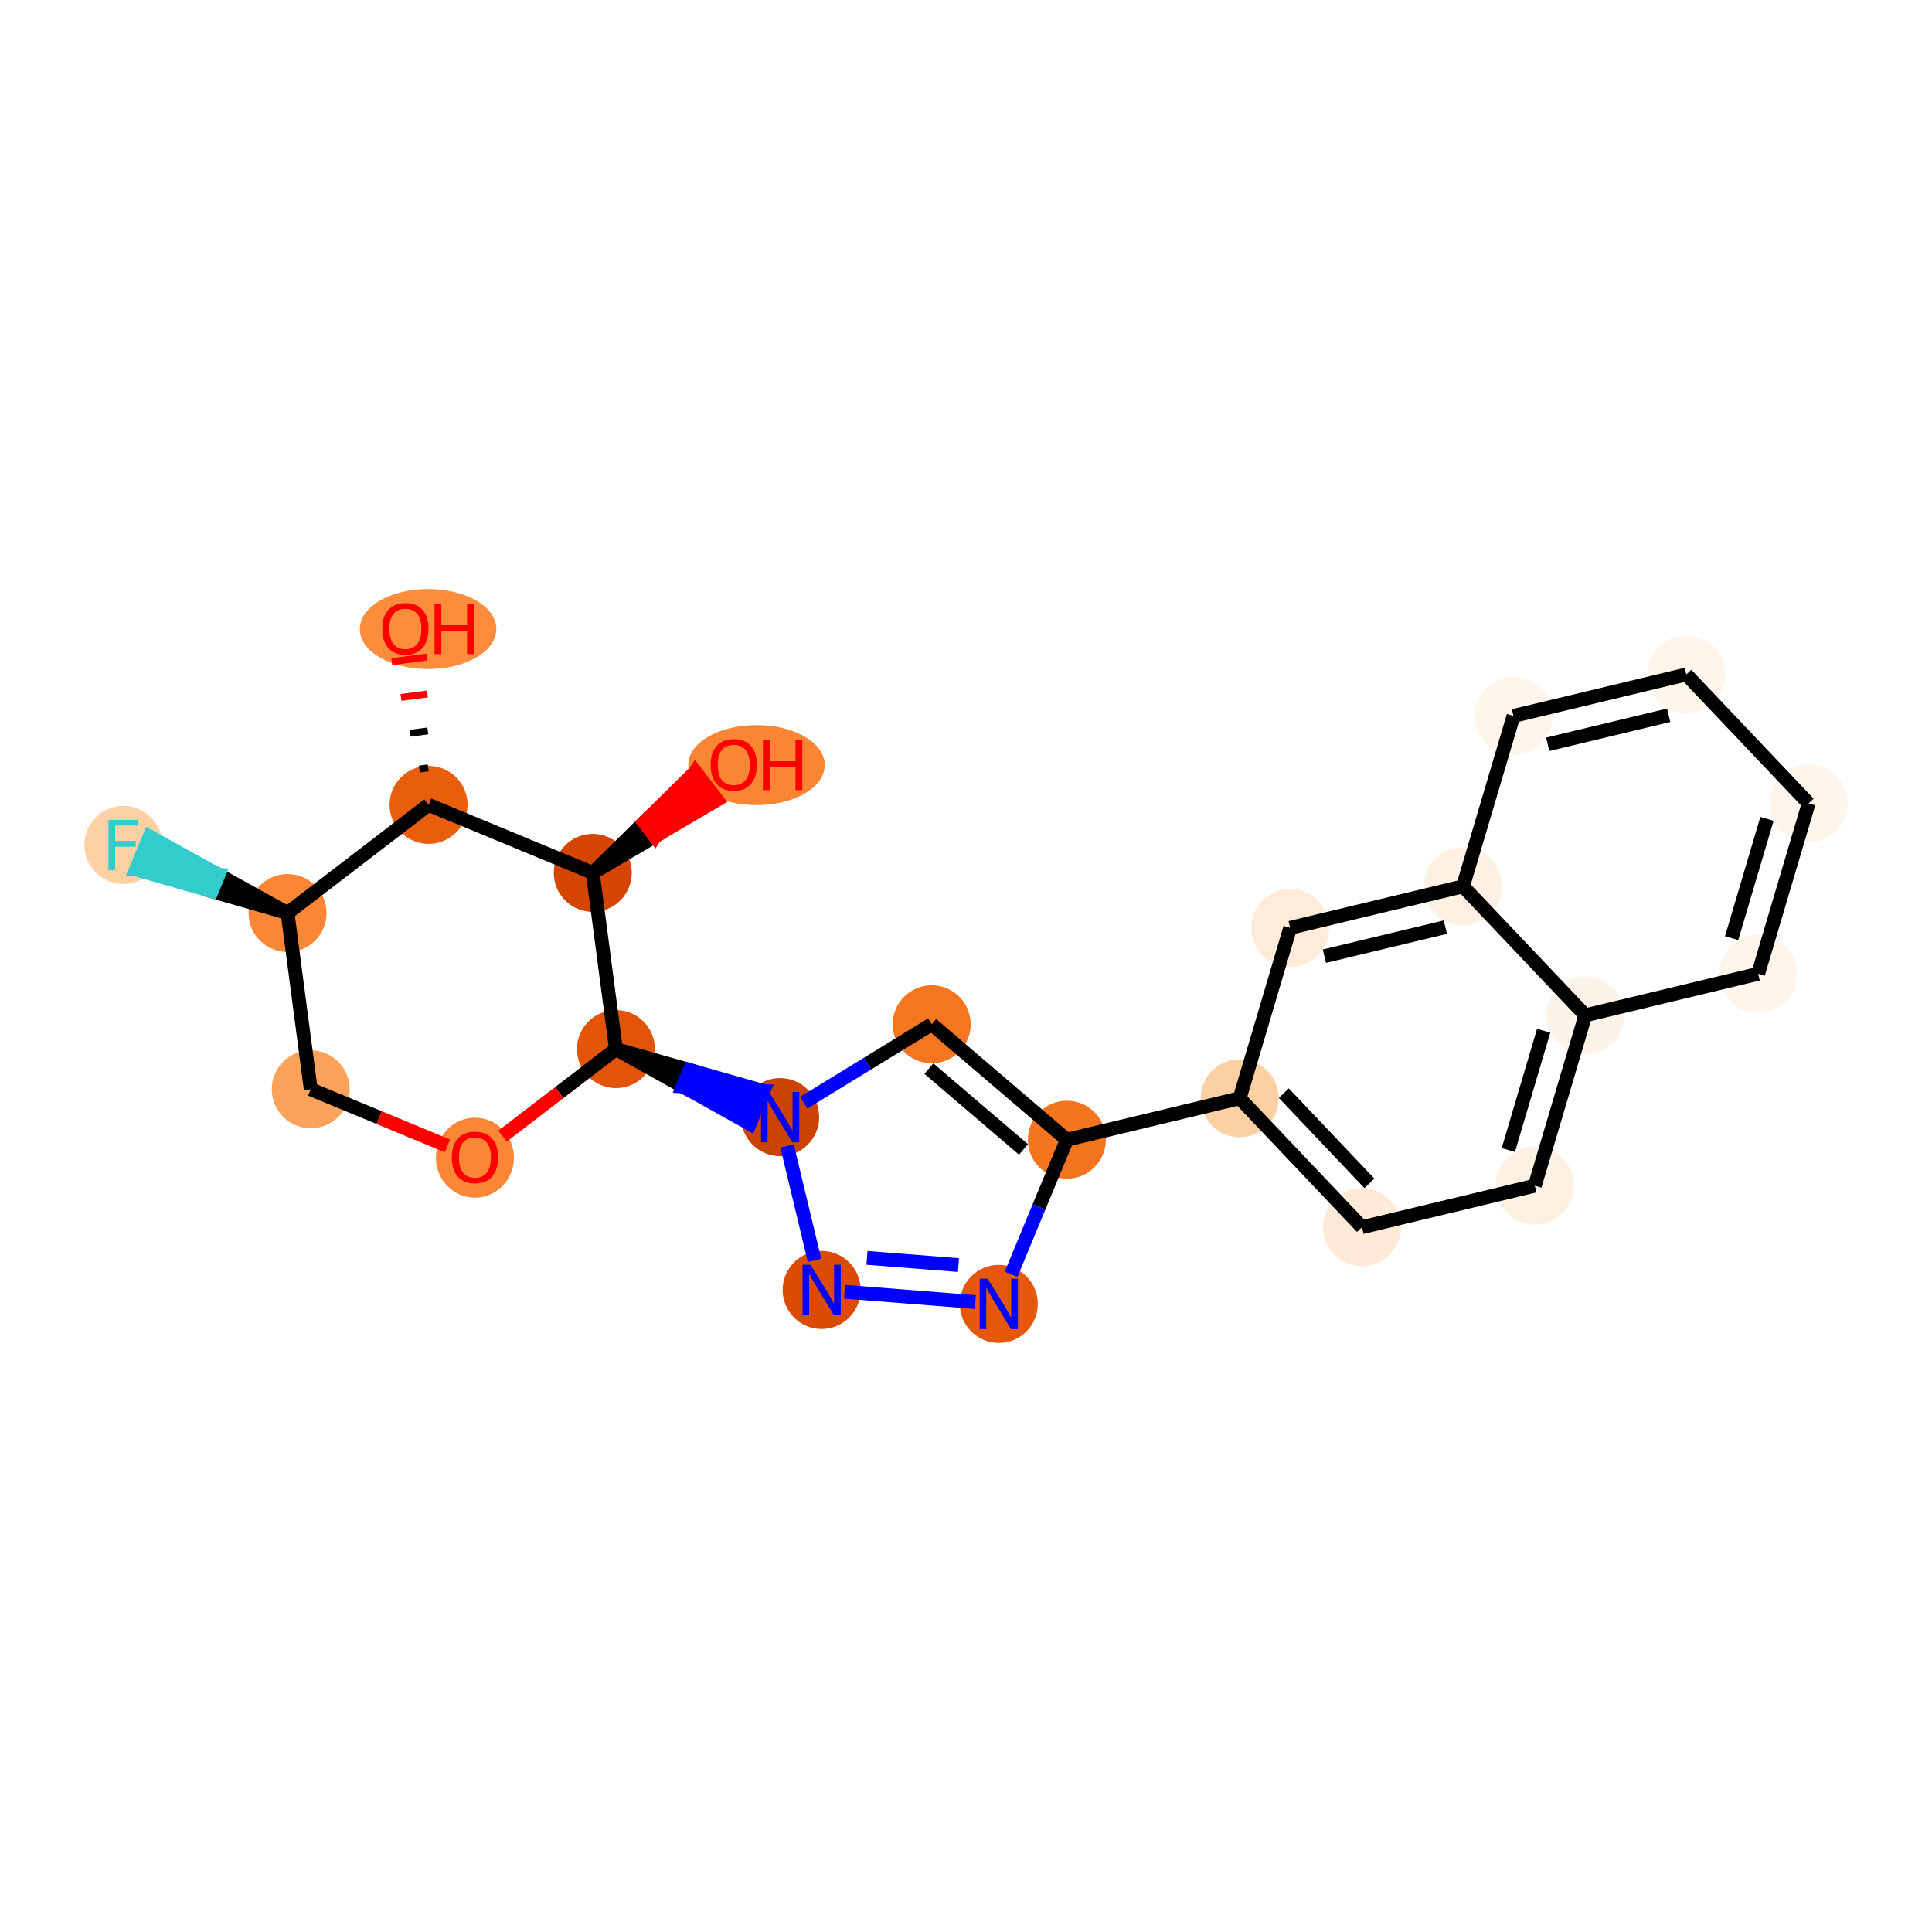 <?xml version='1.0' encoding='iso-8859-1'?>
<svg version='1.1' baseProfile='full'
              xmlns='http://www.w3.org/2000/svg'
                      xmlns:rdkit='http://www.rdkit.org/xml'
                      xmlns:xlink='http://www.w3.org/1999/xlink'
                  xml:space='preserve'
width='280px' height='280px' viewBox='0 0 280 280'>
<!-- END OF HEADER -->
<rect style='opacity:1.0;fill:#FFFFFF;stroke:none' width='280' height='280' x='0' y='0'> </rect>
<ellipse cx='109.638' cy='110.883' rx='9.391' ry='5.297'  style='fill:#FA8634;fill-rule:evenodd;stroke:#FA8634;stroke-width:1.0px;stroke-linecap:butt;stroke-linejoin:miter;stroke-opacity:1' />
<ellipse cx='85.909' cy='126.506' rx='5.152' ry='5.152'  style='fill:#D34501;fill-rule:evenodd;stroke:#D34501;stroke-width:1.0px;stroke-linecap:butt;stroke-linejoin:miter;stroke-opacity:1' />
<ellipse cx='89.269' cy='152.044' rx='5.152' ry='5.152'  style='fill:#E25508;fill-rule:evenodd;stroke:#E25508;stroke-width:1.0px;stroke-linecap:butt;stroke-linejoin:miter;stroke-opacity:1' />
<ellipse cx='113.066' cy='161.903' rx='5.152' ry='5.158'  style='fill:#CB4301;fill-rule:evenodd;stroke:#CB4301;stroke-width:1.0px;stroke-linecap:butt;stroke-linejoin:miter;stroke-opacity:1' />
<ellipse cx='135.03' cy='148.446' rx='5.152' ry='5.152'  style='fill:#F57521;fill-rule:evenodd;stroke:#F57521;stroke-width:1.0px;stroke-linecap:butt;stroke-linejoin:miter;stroke-opacity:1' />
<ellipse cx='154.615' cy='165.177' rx='5.152' ry='5.152'  style='fill:#F47420;fill-rule:evenodd;stroke:#F47420;stroke-width:1.0px;stroke-linecap:butt;stroke-linejoin:miter;stroke-opacity:1' />
<ellipse cx='179.662' cy='159.166' rx='5.152' ry='5.152'  style='fill:#FDD0A3;fill-rule:evenodd;stroke:#FDD0A3;stroke-width:1.0px;stroke-linecap:butt;stroke-linejoin:miter;stroke-opacity:1' />
<ellipse cx='197.391' cy='177.851' rx='5.152' ry='5.152'  style='fill:#FEEAD6;fill-rule:evenodd;stroke:#FEEAD6;stroke-width:1.0px;stroke-linecap:butt;stroke-linejoin:miter;stroke-opacity:1' />
<ellipse cx='222.438' cy='171.84' rx='5.152' ry='5.152'  style='fill:#FEF0E2;fill-rule:evenodd;stroke:#FEF0E2;stroke-width:1.0px;stroke-linecap:butt;stroke-linejoin:miter;stroke-opacity:1' />
<ellipse cx='229.756' cy='147.143' rx='5.152' ry='5.152'  style='fill:#FEF3E8;fill-rule:evenodd;stroke:#FEF3E8;stroke-width:1.0px;stroke-linecap:butt;stroke-linejoin:miter;stroke-opacity:1' />
<ellipse cx='254.803' cy='141.132' rx='5.152' ry='5.152'  style='fill:#FFF5EB;fill-rule:evenodd;stroke:#FFF5EB;stroke-width:1.0px;stroke-linecap:butt;stroke-linejoin:miter;stroke-opacity:1' />
<ellipse cx='262.121' cy='116.435' rx='5.152' ry='5.152'  style='fill:#FFF5EB;fill-rule:evenodd;stroke:#FFF5EB;stroke-width:1.0px;stroke-linecap:butt;stroke-linejoin:miter;stroke-opacity:1' />
<ellipse cx='244.392' cy='97.75' rx='5.152' ry='5.152'  style='fill:#FFF5EB;fill-rule:evenodd;stroke:#FFF5EB;stroke-width:1.0px;stroke-linecap:butt;stroke-linejoin:miter;stroke-opacity:1' />
<ellipse cx='219.345' cy='103.761' rx='5.152' ry='5.152'  style='fill:#FFF5EB;fill-rule:evenodd;stroke:#FFF5EB;stroke-width:1.0px;stroke-linecap:butt;stroke-linejoin:miter;stroke-opacity:1' />
<ellipse cx='212.027' cy='128.458' rx='5.152' ry='5.152'  style='fill:#FEF1E4;fill-rule:evenodd;stroke:#FEF1E4;stroke-width:1.0px;stroke-linecap:butt;stroke-linejoin:miter;stroke-opacity:1' />
<ellipse cx='186.98' cy='134.469' rx='5.152' ry='5.152'  style='fill:#FEEBD8;fill-rule:evenodd;stroke:#FEEBD8;stroke-width:1.0px;stroke-linecap:butt;stroke-linejoin:miter;stroke-opacity:1' />
<ellipse cx='144.756' cy='188.973' rx='5.152' ry='5.158'  style='fill:#E5580A;fill-rule:evenodd;stroke:#E5580A;stroke-width:1.0px;stroke-linecap:butt;stroke-linejoin:miter;stroke-opacity:1' />
<ellipse cx='119.077' cy='186.95' rx='5.152' ry='5.158'  style='fill:#DB4B02;fill-rule:evenodd;stroke:#DB4B02;stroke-width:1.0px;stroke-linecap:butt;stroke-linejoin:miter;stroke-opacity:1' />
<ellipse cx='68.832' cy='167.78' rx='5.152' ry='5.297'  style='fill:#FB8736;fill-rule:evenodd;stroke:#FB8736;stroke-width:1.0px;stroke-linecap:butt;stroke-linejoin:miter;stroke-opacity:1' />
<ellipse cx='45.036' cy='157.864' rx='5.152' ry='5.152'  style='fill:#FDA25A;fill-rule:evenodd;stroke:#FDA25A;stroke-width:1.0px;stroke-linecap:butt;stroke-linejoin:miter;stroke-opacity:1' />
<ellipse cx='41.676' cy='132.325' rx='5.152' ry='5.152'  style='fill:#FB8736;fill-rule:evenodd;stroke:#FB8736;stroke-width:1.0px;stroke-linecap:butt;stroke-linejoin:miter;stroke-opacity:1' />
<ellipse cx='17.879' cy='122.466' rx='5.152' ry='5.158'  style='fill:#FDD1A4;fill-rule:evenodd;stroke:#FDD1A4;stroke-width:1.0px;stroke-linecap:butt;stroke-linejoin:miter;stroke-opacity:1' />
<ellipse cx='62.112' cy='116.647' rx='5.152' ry='5.152'  style='fill:#E95E0D;fill-rule:evenodd;stroke:#E95E0D;stroke-width:1.0px;stroke-linecap:butt;stroke-linejoin:miter;stroke-opacity:1' />
<ellipse cx='62.044' cy='91.165' rx='9.391' ry='5.297'  style='fill:#FD8D3C;fill-rule:evenodd;stroke:#FD8D3C;stroke-width:1.0px;stroke-linecap:butt;stroke-linejoin:miter;stroke-opacity:1' />
<path class='bond-0 atom-1 atom-0' d='M 85.909,126.506 L 94.915,121.22 L 93.347,119.176 Z' style='fill:#000000;fill-rule:evenodd;fill-opacity:1;stroke:#000000;stroke-width:2.0px;stroke-linecap:butt;stroke-linejoin:miter;stroke-opacity:1;' />
<path class='bond-0 atom-1 atom-0' d='M 94.915,121.22 L 100.785,111.846 L 103.921,115.934 Z' style='fill:#FF0000;fill-rule:evenodd;fill-opacity:1;stroke:#FF0000;stroke-width:2.0px;stroke-linecap:butt;stroke-linejoin:miter;stroke-opacity:1;' />
<path class='bond-0 atom-1 atom-0' d='M 94.915,121.22 L 93.347,119.176 L 100.785,111.846 Z' style='fill:#FF0000;fill-rule:evenodd;fill-opacity:1;stroke:#FF0000;stroke-width:2.0px;stroke-linecap:butt;stroke-linejoin:miter;stroke-opacity:1;' />
<path class='bond-1 atom-1 atom-2' d='M 85.909,126.506 L 89.269,152.044' style='fill:none;fill-rule:evenodd;stroke:#000000;stroke-width:2.0px;stroke-linecap:butt;stroke-linejoin:miter;stroke-opacity:1' />
<path class='bond-23 atom-22 atom-1' d='M 62.112,116.647 L 85.909,126.506' style='fill:none;fill-rule:evenodd;stroke:#000000;stroke-width:2.0px;stroke-linecap:butt;stroke-linejoin:miter;stroke-opacity:1' />
<path class='bond-2 atom-2 atom-3' d='M 89.269,152.044 L 98.969,157.457 L 99.955,155.077 Z' style='fill:#000000;fill-rule:evenodd;fill-opacity:1;stroke:#000000;stroke-width:2.0px;stroke-linecap:butt;stroke-linejoin:miter;stroke-opacity:1;' />
<path class='bond-2 atom-2 atom-3' d='M 98.969,157.457 L 110.641,158.111 L 108.67,162.87 Z' style='fill:#0000FF;fill-rule:evenodd;fill-opacity:1;stroke:#0000FF;stroke-width:2.0px;stroke-linecap:butt;stroke-linejoin:miter;stroke-opacity:1;' />
<path class='bond-2 atom-2 atom-3' d='M 98.969,157.457 L 99.955,155.077 L 110.641,158.111 Z' style='fill:#0000FF;fill-rule:evenodd;fill-opacity:1;stroke:#0000FF;stroke-width:2.0px;stroke-linecap:butt;stroke-linejoin:miter;stroke-opacity:1;' />
<path class='bond-17 atom-2 atom-18' d='M 89.269,152.044 L 81.047,158.352' style='fill:none;fill-rule:evenodd;stroke:#000000;stroke-width:2.0px;stroke-linecap:butt;stroke-linejoin:miter;stroke-opacity:1' />
<path class='bond-17 atom-2 atom-18' d='M 81.047,158.352 L 72.825,164.66' style='fill:none;fill-rule:evenodd;stroke:#FF0000;stroke-width:2.0px;stroke-linecap:butt;stroke-linejoin:miter;stroke-opacity:1' />
<path class='bond-3 atom-3 atom-4' d='M 116.476,159.814 L 125.753,154.13' style='fill:none;fill-rule:evenodd;stroke:#0000FF;stroke-width:2.0px;stroke-linecap:butt;stroke-linejoin:miter;stroke-opacity:1' />
<path class='bond-3 atom-3 atom-4' d='M 125.753,154.13 L 135.03,148.446' style='fill:none;fill-rule:evenodd;stroke:#000000;stroke-width:2.0px;stroke-linecap:butt;stroke-linejoin:miter;stroke-opacity:1' />
<path class='bond-24 atom-17 atom-3' d='M 118.047,182.659 L 114.069,166.084' style='fill:none;fill-rule:evenodd;stroke:#0000FF;stroke-width:2.0px;stroke-linecap:butt;stroke-linejoin:miter;stroke-opacity:1' />
<path class='bond-4 atom-4 atom-5' d='M 135.03,148.446 L 154.615,165.177' style='fill:none;fill-rule:evenodd;stroke:#000000;stroke-width:2.0px;stroke-linecap:butt;stroke-linejoin:miter;stroke-opacity:1' />
<path class='bond-4 atom-4 atom-5' d='M 134.621,154.873 L 148.331,166.584' style='fill:none;fill-rule:evenodd;stroke:#000000;stroke-width:2.0px;stroke-linecap:butt;stroke-linejoin:miter;stroke-opacity:1' />
<path class='bond-5 atom-5 atom-6' d='M 154.615,165.177 L 179.662,159.166' style='fill:none;fill-rule:evenodd;stroke:#000000;stroke-width:2.0px;stroke-linecap:butt;stroke-linejoin:miter;stroke-opacity:1' />
<path class='bond-15 atom-5 atom-16' d='M 154.615,165.177 L 150.574,174.929' style='fill:none;fill-rule:evenodd;stroke:#000000;stroke-width:2.0px;stroke-linecap:butt;stroke-linejoin:miter;stroke-opacity:1' />
<path class='bond-15 atom-5 atom-16' d='M 150.574,174.929 L 146.534,184.682' style='fill:none;fill-rule:evenodd;stroke:#0000FF;stroke-width:2.0px;stroke-linecap:butt;stroke-linejoin:miter;stroke-opacity:1' />
<path class='bond-6 atom-6 atom-7' d='M 179.662,159.166 L 197.391,177.851' style='fill:none;fill-rule:evenodd;stroke:#000000;stroke-width:2.0px;stroke-linecap:butt;stroke-linejoin:miter;stroke-opacity:1' />
<path class='bond-6 atom-6 atom-7' d='M 186.059,158.423 L 198.469,171.503' style='fill:none;fill-rule:evenodd;stroke:#000000;stroke-width:2.0px;stroke-linecap:butt;stroke-linejoin:miter;stroke-opacity:1' />
<path class='bond-25 atom-15 atom-6' d='M 186.98,134.469 L 179.662,159.166' style='fill:none;fill-rule:evenodd;stroke:#000000;stroke-width:2.0px;stroke-linecap:butt;stroke-linejoin:miter;stroke-opacity:1' />
<path class='bond-7 atom-7 atom-8' d='M 197.391,177.851 L 222.438,171.84' style='fill:none;fill-rule:evenodd;stroke:#000000;stroke-width:2.0px;stroke-linecap:butt;stroke-linejoin:miter;stroke-opacity:1' />
<path class='bond-8 atom-8 atom-9' d='M 222.438,171.84 L 229.756,147.143' style='fill:none;fill-rule:evenodd;stroke:#000000;stroke-width:2.0px;stroke-linecap:butt;stroke-linejoin:miter;stroke-opacity:1' />
<path class='bond-8 atom-8 atom-9' d='M 218.597,166.672 L 223.719,149.384' style='fill:none;fill-rule:evenodd;stroke:#000000;stroke-width:2.0px;stroke-linecap:butt;stroke-linejoin:miter;stroke-opacity:1' />
<path class='bond-9 atom-9 atom-10' d='M 229.756,147.143 L 254.803,141.132' style='fill:none;fill-rule:evenodd;stroke:#000000;stroke-width:2.0px;stroke-linecap:butt;stroke-linejoin:miter;stroke-opacity:1' />
<path class='bond-26 atom-14 atom-9' d='M 212.027,128.458 L 229.756,147.143' style='fill:none;fill-rule:evenodd;stroke:#000000;stroke-width:2.0px;stroke-linecap:butt;stroke-linejoin:miter;stroke-opacity:1' />
<path class='bond-10 atom-10 atom-11' d='M 254.803,141.132 L 262.121,116.435' style='fill:none;fill-rule:evenodd;stroke:#000000;stroke-width:2.0px;stroke-linecap:butt;stroke-linejoin:miter;stroke-opacity:1' />
<path class='bond-10 atom-10 atom-11' d='M 250.962,135.964 L 256.084,118.676' style='fill:none;fill-rule:evenodd;stroke:#000000;stroke-width:2.0px;stroke-linecap:butt;stroke-linejoin:miter;stroke-opacity:1' />
<path class='bond-11 atom-11 atom-12' d='M 262.121,116.435 L 244.392,97.75' style='fill:none;fill-rule:evenodd;stroke:#000000;stroke-width:2.0px;stroke-linecap:butt;stroke-linejoin:miter;stroke-opacity:1' />
<path class='bond-12 atom-12 atom-13' d='M 244.392,97.75 L 219.345,103.761' style='fill:none;fill-rule:evenodd;stroke:#000000;stroke-width:2.0px;stroke-linecap:butt;stroke-linejoin:miter;stroke-opacity:1' />
<path class='bond-12 atom-12 atom-13' d='M 241.837,103.661 L 224.304,107.868' style='fill:none;fill-rule:evenodd;stroke:#000000;stroke-width:2.0px;stroke-linecap:butt;stroke-linejoin:miter;stroke-opacity:1' />
<path class='bond-13 atom-13 atom-14' d='M 219.345,103.761 L 212.027,128.458' style='fill:none;fill-rule:evenodd;stroke:#000000;stroke-width:2.0px;stroke-linecap:butt;stroke-linejoin:miter;stroke-opacity:1' />
<path class='bond-14 atom-14 atom-15' d='M 212.027,128.458 L 186.98,134.469' style='fill:none;fill-rule:evenodd;stroke:#000000;stroke-width:2.0px;stroke-linecap:butt;stroke-linejoin:miter;stroke-opacity:1' />
<path class='bond-14 atom-14 atom-15' d='M 209.472,134.369 L 191.939,138.576' style='fill:none;fill-rule:evenodd;stroke:#000000;stroke-width:2.0px;stroke-linecap:butt;stroke-linejoin:miter;stroke-opacity:1' />
<path class='bond-16 atom-16 atom-17' d='M 141.345,188.705 L 122.402,187.212' style='fill:none;fill-rule:evenodd;stroke:#0000FF;stroke-width:2.0px;stroke-linecap:butt;stroke-linejoin:miter;stroke-opacity:1' />
<path class='bond-16 atom-16 atom-17' d='M 138.908,183.345 L 125.648,182.3' style='fill:none;fill-rule:evenodd;stroke:#0000FF;stroke-width:2.0px;stroke-linecap:butt;stroke-linejoin:miter;stroke-opacity:1' />
<path class='bond-18 atom-18 atom-19' d='M 64.84,166.069 L 54.938,161.966' style='fill:none;fill-rule:evenodd;stroke:#FF0000;stroke-width:2.0px;stroke-linecap:butt;stroke-linejoin:miter;stroke-opacity:1' />
<path class='bond-18 atom-18 atom-19' d='M 54.938,161.966 L 45.036,157.864' style='fill:none;fill-rule:evenodd;stroke:#000000;stroke-width:2.0px;stroke-linecap:butt;stroke-linejoin:miter;stroke-opacity:1' />
<path class='bond-19 atom-19 atom-20' d='M 45.036,157.864 L 41.676,132.325' style='fill:none;fill-rule:evenodd;stroke:#000000;stroke-width:2.0px;stroke-linecap:butt;stroke-linejoin:miter;stroke-opacity:1' />
<path class='bond-20 atom-20 atom-21' d='M 41.676,132.325 L 31.677,126.789 L 30.691,129.168 Z' style='fill:#000000;fill-rule:evenodd;fill-opacity:1;stroke:#000000;stroke-width:2.0px;stroke-linecap:butt;stroke-linejoin:miter;stroke-opacity:1;' />
<path class='bond-20 atom-20 atom-21' d='M 31.677,126.789 L 19.706,126.011 L 21.678,121.252 Z' style='fill:#33CCCC;fill-rule:evenodd;fill-opacity:1;stroke:#33CCCC;stroke-width:2.0px;stroke-linecap:butt;stroke-linejoin:miter;stroke-opacity:1;' />
<path class='bond-20 atom-20 atom-21' d='M 31.677,126.789 L 30.691,129.168 L 19.706,126.011 Z' style='fill:#33CCCC;fill-rule:evenodd;fill-opacity:1;stroke:#33CCCC;stroke-width:2.0px;stroke-linecap:butt;stroke-linejoin:miter;stroke-opacity:1;' />
<path class='bond-21 atom-20 atom-22' d='M 41.676,132.325 L 62.112,116.647' style='fill:none;fill-rule:evenodd;stroke:#000000;stroke-width:2.0px;stroke-linecap:butt;stroke-linejoin:miter;stroke-opacity:1' />
<path class='bond-22 atom-22 atom-23' d='M 62.057,111.289 L 60.78,111.457' style='fill:none;fill-rule:evenodd;stroke:#000000;stroke-width:1.0px;stroke-linecap:butt;stroke-linejoin:miter;stroke-opacity:1' />
<path class='bond-22 atom-22 atom-23' d='M 62.002,105.932 L 59.448,106.268' style='fill:none;fill-rule:evenodd;stroke:#000000;stroke-width:1.0px;stroke-linecap:butt;stroke-linejoin:miter;stroke-opacity:1' />
<path class='bond-22 atom-22 atom-23' d='M 61.947,100.575 L 58.116,101.079' style='fill:none;fill-rule:evenodd;stroke:#FF0000;stroke-width:1.0px;stroke-linecap:butt;stroke-linejoin:miter;stroke-opacity:1' />
<path class='bond-22 atom-22 atom-23' d='M 61.891,95.218 L 56.783,95.89' style='fill:none;fill-rule:evenodd;stroke:#FF0000;stroke-width:1.0px;stroke-linecap:butt;stroke-linejoin:miter;stroke-opacity:1' />
<path  class='atom-0' d='M 102.997 110.847
Q 102.997 109.096, 103.863 108.117
Q 104.728 107.138, 106.346 107.138
Q 107.963 107.138, 108.829 108.117
Q 109.694 109.096, 109.694 110.847
Q 109.694 112.62, 108.819 113.629
Q 107.943 114.629, 106.346 114.629
Q 104.739 114.629, 103.863 113.629
Q 102.997 112.63, 102.997 110.847
M 106.346 113.804
Q 107.459 113.804, 108.056 113.063
Q 108.664 112.311, 108.664 110.847
Q 108.664 109.415, 108.056 108.694
Q 107.459 107.963, 106.346 107.963
Q 105.233 107.963, 104.625 108.684
Q 104.028 109.405, 104.028 110.847
Q 104.028 112.321, 104.625 113.063
Q 105.233 113.804, 106.346 113.804
' fill='#FF0000'/>
<path  class='atom-0' d='M 110.57 107.221
L 111.559 107.221
L 111.559 110.322
L 115.289 110.322
L 115.289 107.221
L 116.278 107.221
L 116.278 114.515
L 115.289 114.515
L 115.289 111.146
L 111.559 111.146
L 111.559 114.515
L 110.57 114.515
L 110.57 107.221
' fill='#FF0000'/>
<path  class='atom-3' d='M 111.453 158.256
L 113.844 162.12
Q 114.081 162.501, 114.462 163.191
Q 114.843 163.881, 114.864 163.923
L 114.864 158.256
L 115.832 158.256
L 115.832 165.551
L 114.833 165.551
L 112.267 161.326
Q 111.969 160.832, 111.649 160.265
Q 111.34 159.698, 111.247 159.523
L 111.247 165.551
L 110.299 165.551
L 110.299 158.256
L 111.453 158.256
' fill='#0000FF'/>
<path  class='atom-16' d='M 143.143 185.326
L 145.534 189.19
Q 145.771 189.571, 146.152 190.261
Q 146.533 190.952, 146.554 190.993
L 146.554 185.326
L 147.522 185.326
L 147.522 192.621
L 146.523 192.621
L 143.957 188.396
Q 143.658 187.902, 143.339 187.335
Q 143.03 186.769, 142.937 186.593
L 142.937 192.621
L 141.989 192.621
L 141.989 185.326
L 143.143 185.326
' fill='#0000FF'/>
<path  class='atom-17' d='M 117.464 183.303
L 119.855 187.167
Q 120.092 187.548, 120.473 188.238
Q 120.854 188.929, 120.875 188.97
L 120.875 183.303
L 121.843 183.303
L 121.843 190.598
L 120.844 190.598
L 118.278 186.373
Q 117.98 185.879, 117.66 185.312
Q 117.351 184.745, 117.258 184.57
L 117.258 190.598
L 116.311 190.598
L 116.311 183.303
L 117.464 183.303
' fill='#0000FF'/>
<path  class='atom-18' d='M 65.484 167.744
Q 65.484 165.992, 66.349 165.013
Q 67.215 164.034, 68.832 164.034
Q 70.45 164.034, 71.316 165.013
Q 72.181 165.992, 72.181 167.744
Q 72.181 169.516, 71.305 170.525
Q 70.429 171.525, 68.832 171.525
Q 67.225 171.525, 66.349 170.525
Q 65.484 169.526, 65.484 167.744
M 68.832 170.701
Q 69.945 170.701, 70.543 169.959
Q 71.151 169.207, 71.151 167.744
Q 71.151 166.311, 70.543 165.59
Q 69.945 164.859, 68.832 164.859
Q 67.72 164.859, 67.112 165.58
Q 66.514 166.301, 66.514 167.744
Q 66.514 169.217, 67.112 169.959
Q 67.72 170.701, 68.832 170.701
' fill='#FF0000'/>
<path  class='atom-21' d='M 15.71 118.819
L 20.048 118.819
L 20.048 119.653
L 16.689 119.653
L 16.689 121.869
L 19.677 121.869
L 19.677 122.714
L 16.689 122.714
L 16.689 126.114
L 15.71 126.114
L 15.71 118.819
' fill='#33CCCC'/>
<path  class='atom-23' d='M 55.404 91.129
Q 55.404 89.377, 56.269 88.399
Q 57.135 87.42, 58.752 87.42
Q 60.37 87.42, 61.236 88.399
Q 62.101 89.377, 62.101 91.129
Q 62.101 92.901, 61.225 93.911
Q 60.349 94.91, 58.752 94.91
Q 57.145 94.91, 56.269 93.911
Q 55.404 92.911, 55.404 91.129
M 58.752 94.086
Q 59.865 94.086, 60.463 93.344
Q 61.071 92.592, 61.071 91.129
Q 61.071 89.697, 60.463 88.975
Q 59.865 88.244, 58.752 88.244
Q 57.64 88.244, 57.032 88.965
Q 56.434 89.686, 56.434 91.129
Q 56.434 92.602, 57.032 93.344
Q 57.64 94.086, 58.752 94.086
' fill='#FF0000'/>
<path  class='atom-23' d='M 62.977 87.502
L 63.966 87.502
L 63.966 90.603
L 67.696 90.603
L 67.696 87.502
L 68.685 87.502
L 68.685 94.797
L 67.696 94.797
L 67.696 91.428
L 63.966 91.428
L 63.966 94.797
L 62.977 94.797
L 62.977 87.502
' fill='#FF0000'/>
</svg>
